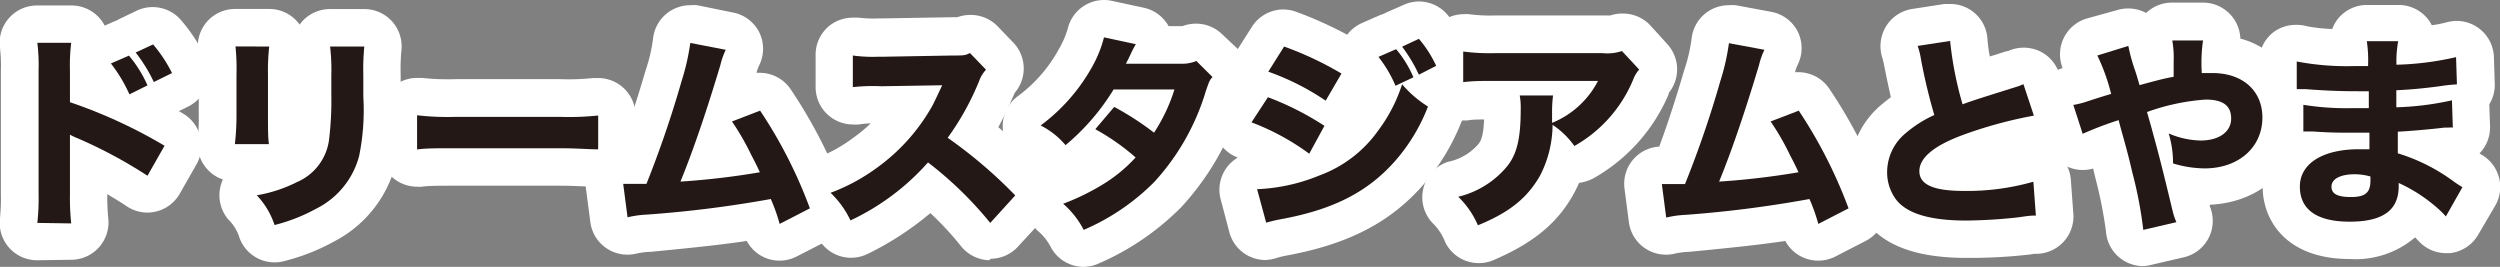 <svg viewBox="0 0 200.86 21.44" xmlns="http://www.w3.org/2000/svg"><rect x="0" y="0" width="200.86" height="21.44" fill="#808080" stroke="none"/><path d="m3 17.91a18 18 0 0 0 .1-2.36v-9.88a15 15 0 0 0 -.1-2.23h2.72a15 15 0 0 0 -.1 2.23v2.54a40.19 40.19 0 0 1 7.6 3.5l-1.37 2.41a37.64 37.64 0 0 0 -5.59-3 5.59 5.59 0 0 1 -.64-.3v4.81a20 20 0 0 0 .1 2.32zm7.36-13.44a9.87 9.87 0 0 1 1.49 2.39l-1.45.72a12 12 0 0 0 -1.49-2.48zm1.94-.9a11.18 11.18 0 0 1 1.52 2.3l-1.46.72a12.48 12.48 0 0 0 -1.46-2.37z"/><path d="m21.63 3.74a17.6 17.6 0 0 0 -.1 2.26v3.28c0 1 0 1.85.08 2.3h-2.74a19.65 19.65 0 0 0 .13-2.34v-3.24a17.33 17.33 0 0 0 -.08-2.27zm7.64 0a18.59 18.59 0 0 0 -.08 2.26v1.74a18.4 18.4 0 0 1 -.34 4.81 6.62 6.62 0 0 1 -3.43 4.21 14.22 14.22 0 0 1 -3.36 1.32 6.33 6.33 0 0 0 -1.43-2.39 11.43 11.43 0 0 0 3.25-1.07 4.3 4.3 0 0 0 2.55-3.34 25.82 25.82 0 0 0 .19-3.69v-1.59a15.59 15.59 0 0 0 -.1-2.26z"/><path d="m33.51 9.26a21 21 0 0 0 3.05.13h8.44a22.35 22.35 0 0 0 3.06-.11v2.72c-.67 0-1.77-.09-3.08-.09h-8.42c-1.45 0-2.4 0-3.05.1z"/><path d="m58.31 4a6 6 0 0 0 -.43 1.22c-1.1 3.67-2.17 6.83-3.21 9.37a61.07 61.07 0 0 0 6.38-.75c-.17-.37-.33-.71-.69-1.39a20.21 20.21 0 0 0 -1.55-2.69l2.26-.87a37.46 37.46 0 0 1 4 7.85l-2.43 1.25a14.15 14.15 0 0 0 -.71-2 93.06 93.06 0 0 1 -9.93 1.25 8.31 8.31 0 0 0 -1.58.22l-.35-2.69h.45 1.42a86.07 86.07 0 0 0 2.82-8.25 18.15 18.15 0 0 0 .7-3.07z"/><path d="m79.56 17.91a29.67 29.67 0 0 0 -5-4.86 19.2 19.2 0 0 1 -6.23 4.66 7.49 7.49 0 0 0 -1.6-2.22 15.19 15.19 0 0 0 3.71-2 15.41 15.41 0 0 0 4.37-4.82c.22-.37.5-1 .89-1.82l-4.88.08a14.8 14.8 0 0 0 -2.3.07v-2.54a11.78 11.78 0 0 0 2 .1h.31l5.7-.1c.92 0 1 0 1.4-.2l1.29 1.34a2.66 2.66 0 0 0 -.56.93 21.63 21.63 0 0 1 -2.52 4.54 37.63 37.63 0 0 1 5.43 4.63z"/><path d="m91.26 3.55a7 7 0 0 0 -.44.85c-.15.3-.2.42-.36.72h4.4a3 3 0 0 0 1.26-.22l1.3 1.29c-.24.26-.25.3-.54 1.13a18.69 18.69 0 0 1 -4.15 7.31 18 18 0 0 1 -5.66 3.84 7.15 7.15 0 0 0 -1.65-2.1 18.89 18.89 0 0 0 3.18-1.55 12.1 12.1 0 0 0 2.64-2.17 18.08 18.08 0 0 0 -3.24-2.27l1.52-1.79a23.23 23.23 0 0 1 3.2 2.07 13.83 13.83 0 0 0 1.64-3.47h-4.89a18 18 0 0 1 -3.86 4.47 6.38 6.38 0 0 0 -2-1.58 14.84 14.84 0 0 0 4.18-4.79 9.65 9.65 0 0 0 .91-2.29z"/><path d="m101.87 7.81a23.23 23.23 0 0 1 4.54 2.3l-1.22 2.24a19.37 19.37 0 0 0 -4.64-2.52zm-.87 7.39a14.69 14.69 0 0 0 5-1.1 10 10 0 0 0 4.75-3.64 12.51 12.51 0 0 0 1.9-3.69 8.9 8.9 0 0 0 2.08 1.79 14.62 14.62 0 0 1 -2.55 4.27c-2.22 2.56-5 4-9.26 4.78-.52.1-.84.18-1.19.28zm2.17-11.46a26.67 26.67 0 0 1 4.61 2.17l-1.27 2.18a20 20 0 0 0 -4.61-2.33zm9 .21a8.87 8.87 0 0 1 1.39 2.26l-1.44.68a10 10 0 0 0 -1.37-2.32zm1.83-.83a9.39 9.39 0 0 1 1.39 2.17l-1.39.71a12.25 12.25 0 0 0 -1.35-2.25z"/><path d="m131.7 5.59a2.52 2.52 0 0 0 -.49.82 10.9 10.9 0 0 1 -4.72 5.32 6.56 6.56 0 0 0 -1.75-1.7 9 9 0 0 1 -1 4.07c-1 1.75-2.39 2.94-5 4a7 7 0 0 0 -1.58-2.29 7.35 7.35 0 0 0 3.89-2.4c.83-1 1.13-2.3 1.13-4.62a5.28 5.28 0 0 0 -.08-1.12h2.68a10.12 10.12 0 0 0 -.08 1.42v.78a7.19 7.19 0 0 0 3.69-3.37h-8.26c-1 0-1.82 0-2.57.1v-2.46a16.44 16.44 0 0 0 2.6.13h8.62a3.59 3.59 0 0 0 1.53-.17z"/><path d="m141.76 4a6 6 0 0 0 -.43 1.22c-1.1 3.67-2.17 6.83-3.21 9.37a61.07 61.07 0 0 0 6.38-.75c-.17-.37-.33-.71-.69-1.39a20.21 20.21 0 0 0 -1.55-2.69l2.26-.87a37.94 37.94 0 0 1 4 7.85l-2.43 1.25a14.15 14.15 0 0 0 -.71-2 93.06 93.06 0 0 1 -9.93 1.27 8.31 8.31 0 0 0 -1.58.22l-.35-2.69h.45 1.41a83.32 83.32 0 0 0 2.83-8.25 18.15 18.15 0 0 0 .7-3.07z"/><path d="m156.68 3.29a28.4 28.4 0 0 0 1 5.09c.92-.34 1.62-.55 4.22-1.37a4.15 4.15 0 0 0 .67-.25l.84 2.53a34.82 34.82 0 0 0 -5.75 1.57c-2.28.85-3.45 1.82-3.45 2.89s1.1 1.59 3.57 1.59a19.41 19.41 0 0 0 5.59-.74l.2 2.72c-.36 0-.45 0-1.4.14a41.25 41.25 0 0 1 -4.19.26c-2.89 0-4.74-.55-5.62-1.66a3.64 3.64 0 0 1 -.74-2.23 4.06 4.06 0 0 1 1.49-3.13 9.63 9.63 0 0 1 2.3-1.46 45.36 45.36 0 0 1 -1.07-4.47 5.82 5.82 0 0 0 -.27-1.08z"/><path d="m171 3.69a13.86 13.86 0 0 0 .55 2c.12.35.17.55.35 1.15 1.47-.4 2-.54 2.74-.67 0-.35 0-.35 0-1.25a8 8 0 0 0 -.11-1.67h2.47a12.76 12.76 0 0 0 -.1 2.62h.87c2.4 0 4 1.41 4 3.57 0 2.4-1.91 4.09-4.65 4.09a9 9 0 0 1 -2.53-.4 8.09 8.09 0 0 0 -.35-2.41 6.75 6.75 0 0 0 2.57.57c1.48 0 2.45-.7 2.45-1.77s-.71-1.52-2.05-1.52a17.36 17.36 0 0 0 -4.71 1l.34 1.2c.7 2.56.88 3.27 1.73 6.8a5.33 5.33 0 0 0 .29.85l-2.66.62a33.2 33.2 0 0 0 -.88-4.61c-.27-1.17-.49-2-.87-3.34-.1-.37-.18-.67-.23-.87a28.87 28.87 0 0 0 -2.89 1.1l-.75-2.32a7 7 0 0 0 .8-.18c1.13-.37 2.09-.67 2.24-.7a16.13 16.13 0 0 0 -1.11-3.09z"/><path d="m196.51 17.39a7.16 7.16 0 0 0 -.79-.77 12.59 12.59 0 0 0 -3-1.92v.27c0 1.92-1.27 2.84-3.94 2.84s-4-1-4-2.82 1.79-3 4.76-3h.83v-1.33h-1.47c-1.09 0-1.65 0-3.17-.1h-.67v-2.14a21.64 21.64 0 0 0 3.87.27h1.39v-1-.36h-.89c-.63 0-2.05 0-4.22-.17h-.68v-2.22a21.34 21.34 0 0 0 4.57.37h1.16a10.69 10.69 0 0 0 -.1-2h2.52a8.94 8.94 0 0 0 -.14 1.89 23.76 23.76 0 0 0 4.79-.61l.07 2.19a12.7 12.7 0 0 0 -1.39.15c-1.3.17-2.35.27-3.48.32v1.37a23.45 23.45 0 0 0 4.47-.56l.07 2.19a1.79 1.79 0 0 0 -.35 0 2.8 2.8 0 0 1 -.29 0l-1.23.13c-.8.08-1.89.17-2.55.2v1.74a14.8 14.8 0 0 1 4.57 2.32c.27.18.37.25.62.4zm-7.3-3.39c-1.17 0-1.89.37-1.89 1s.59.83 1.57.83c1.14 0 1.56-.35 1.56-1.31 0-.14 0-.34 0-.34a4.74 4.74 0 0 0 -1.24-.18z"/><g fill="#fff"><path d="m3 20.91a3 3 0 0 1 -2.26-1 3 3 0 0 1 -.74-2.39 16.67 16.67 0 0 0 .07-2v-9.85a12.35 12.35 0 0 0 -.07-1.81 3 3 0 0 1 3-3.42h2.72a3 3 0 0 1 2.28 1.02 2.77 2.77 0 0 1 .41.6l.77-.34.2-.08.27-.14 1.35-.65a3 3 0 0 1 3.58.81 13.31 13.31 0 0 1 1.86 2.82 3 3 0 0 1 .2 2.32 3 3 0 0 1 -1.52 1.76l-.75.37.33.19a3 3 0 0 1 1.09 4.08l-1.37 2.4a3 3 0 0 1 -1.9 1.4 3.07 3.07 0 0 1 -.67.08 3 3 0 0 1 -1.7-.53c-.44-.3-1-.63-1.53-.95a17.5 17.5 0 0 0 .08 1.95 3 3 0 0 1 -3 3.32z"/><path d="m22.06 21.08a3 3 0 0 1 -2.81-1.95 3.46 3.46 0 0 0 -.9-1.49 3 3 0 0 1 -.56-2.92 1.88 1.88 0 0 1 .12-.3 2.92 2.92 0 0 1 -1.27-.84 3 3 0 0 1 -.75-2.32 17.84 17.84 0 0 0 .08-2v-3.26a15 15 0 0 0 -.06-1.94 3 3 0 0 1 .74-2.34 3 3 0 0 1 2.24-1h2.74a3 3 0 0 1 2.24 1 2.65 2.65 0 0 1 .21.26 2.35 2.35 0 0 1 .19-.25 3 3 0 0 1 2.25-1h2.75a3 3 0 0 1 2.24 1 3 3 0 0 1 .74 2.33 16.42 16.42 0 0 0 -.06 1.94v1.74a21.17 21.17 0 0 1 -.43 5.57 9.7 9.7 0 0 1 -4.86 6.06 16.64 16.64 0 0 1 -4 1.59 2.91 2.91 0 0 1 -.84.12z"/><path d="m33.51 15a3 3 0 0 1 -3-3v-2.74a3 3 0 0 1 3-3h.4a18.74 18.74 0 0 0 2.65.1h8.44a19 19 0 0 0 2.67-.09h.39a3 3 0 0 1 3 3v2.73a3 3 0 0 1 -3 3h-.23c-.63 0-1.7-.08-2.85-.08h-8.42c-1.29 0-2.19 0-2.75.09z"/><path d="m62.64 20.94a3 3 0 0 1 -1.21-.25 3 3 0 0 1 -1.43-1.33c-1.81.27-3.94.51-7.7.87a6.14 6.14 0 0 0 -1.15.14 3 3 0 0 1 -.72.09 3 3 0 0 1 -3-2.62l-.35-2.68a3 3 0 0 1 .79-2.45 3 3 0 0 1 2-.93c.72-1.95 1.38-4 2-6.12a13.34 13.34 0 0 0 .6-2.56 3 3 0 0 1 3-2.68 3.41 3.41 0 0 1 .55 0l2.84.58a3 3 0 0 1 2.14 1.59 3 3 0 0 1 0 2.65 3.1 3.1 0 0 0 -.22.61h.27a3 3 0 0 1 2.48 1.33 40.15 40.15 0 0 1 4.34 8.48 3 3 0 0 1 -1.45 3.71l-2.42 1.24a3 3 0 0 1 -1.36.33z"/><path d="m79.45 20.91a3.05 3.05 0 0 1 -2.23-1.12 24.8 24.8 0 0 0 -2.47-2.67 24.36 24.36 0 0 1 -5.06 3.29 3.06 3.06 0 0 1 -1.31.3 3 3 0 0 1 -2.66-1.61 4.77 4.77 0 0 0 -1.11-1.53 3 3 0 0 1 1-4.87 12.22 12.22 0 0 0 3-1.67 11.47 11.47 0 0 0 1.35-1.12 7.18 7.18 0 0 0 -.96.09 2.42 2.42 0 0 1 -.47 0 3 3 0 0 1 -3-3v-2.54a3 3 0 0 1 1-2.3 3 3 0 0 1 2-.74 3.57 3.57 0 0 1 .46 0 9.88 9.88 0 0 0 1.58.06h.31l5.84-.1h.2a3.09 3.09 0 0 1 1.05-.18 3 3 0 0 1 2.17.9l1.29 1.34a3 3 0 0 1 .11 4l-.06.12c-.42 1-.84 1.86-1.27 2.66.89.74 1.78 1.57 3.48 3.19a3 3 0 0 1 .12 4.21l-2 2.17a3 3 0 0 1 -2.19 1z"/><path d="m87.07 21.44a3 3 0 0 1 -2.61-1.52 4.24 4.24 0 0 0 -1.1-1.39 3 3 0 0 1 .23-4.53 3 3 0 0 1 -.25-.25 3.44 3.44 0 0 0 -1.26-1 3 3 0 0 1 -1.51-2.39 3 3 0 0 1 1.15-2.59 11.61 11.61 0 0 0 3.38-3.87 7.06 7.06 0 0 0 .69-1.61 3 3 0 0 1 2.91-2.29 2.85 2.85 0 0 1 .64.07l2.55.55a3 3 0 0 1 2 1.48h1.11a3.14 3.14 0 0 1 1.09-.2 3 3 0 0 1 2.11.86l1.32 1.24a3 3 0 0 1 .31 3.92c0 .08-.06.19-.11.32a21.62 21.62 0 0 1 -4.83 8.42 21.17 21.17 0 0 1 -6.57 4.49 3.09 3.09 0 0 1 -1.25.29z"/><path d="m101.67 20.89a3 3 0 0 1 -2.9-2.24l-.7-2.65a3 3 0 0 1 1.38-3.34 3 3 0 0 1 -1.45-4.47l1-1.5a3 3 0 0 1 .31-2.53l1.27-2a3 3 0 0 1 2.54-1.4 3.12 3.12 0 0 1 1 .18 31.83 31.83 0 0 1 4.12 1.85 3 3 0 0 1 1.21-.95l1.41-.62.31-.11.24-.12 1.37-.6a2.93 2.93 0 0 1 1.22-.27 3 3 0 0 1 2.29 1.06 12.26 12.26 0 0 1 1.84 2.89 3 3 0 0 1 -.7 3.41 3 3 0 0 1 0 2.28 17.65 17.65 0 0 1 -3 5c-2.65 3.06-6 4.83-11 5.76a7.65 7.65 0 0 0 -.91.22 3.32 3.32 0 0 1 -.85.15z"/><path d="m118.81 21.14a3 3 0 0 1 -2.7-1.69 4.25 4.25 0 0 0 -1-1.52 3 3 0 0 1 1.23-4.93 4.37 4.37 0 0 0 2.42-1.4c.16-.2.42-.52.48-2-.5 0-.94 0-1.36.08h-.27a3 3 0 0 1 -3-3v-2.54a3 3 0 0 1 3-3 2.83 2.83 0 0 1 .41 0 13.12 13.12 0 0 0 2.19.1h9.18a2.82 2.82 0 0 1 1-.15 3 3 0 0 1 2.25 1l1.34 1.48a3 3 0 0 1 .09 3.9v.09a14.06 14.06 0 0 1 -6 6.74 3.32 3.32 0 0 1 -1.2.39c-.11.26-.24.52-.38.79-1.31 2.41-3.23 4-6.43 5.39a3 3 0 0 1 -1.25.27z"/><path d="m146.09 20.94a3 3 0 0 1 -1.21-.25 3 3 0 0 1 -1.44-1.33c-1.81.27-3.95.51-7.7.87a6.14 6.14 0 0 0 -1.15.14 3 3 0 0 1 -.72.09 3 3 0 0 1 -3-2.62l-.35-2.68a3 3 0 0 1 .79-2.45 3 3 0 0 1 2-.93c.72-1.95 1.38-4 2-6.12a13.34 13.34 0 0 0 .6-2.56 3 3 0 0 1 3-2.68 3.41 3.41 0 0 1 .55 0l2.85.53a3 3 0 0 1 2.13 1.59 3 3 0 0 1 0 2.65 3.1 3.1 0 0 0 -.22.61h.26a3 3 0 0 1 2.52 1.37 40.15 40.15 0 0 1 4.34 8.48 3 3 0 0 1 -1.45 3.71l-2.43 1.25a3 3 0 0 1 -1.37.33z"/><path d="m158 20.72c-3.87 0-6.48-.91-8-2.8a6.7 6.7 0 0 1 -1.38-4.09 7.08 7.08 0 0 1 2.53-5.41c.26-.22.51-.42.77-.61-.16-.72-.33-1.49-.52-2.46-.07-.34-.11-.51-.14-.62a3.07 3.07 0 0 1 .24-2.56 3 3 0 0 1 2.14-1.45l2.58-.4h.46a3 3 0 0 1 1.89.66 3 3 0 0 1 1.11 2.16 12 12 0 0 0 .19 1.4l1.36-.43h.09a3 3 0 0 1 1.27-.28 3 3 0 0 1 1.19.24 3 3 0 0 1 1.66 1.82l.84 2.54a3 3 0 0 1 -1.47 3.6l.23.14a3 3 0 0 1 1.34 2.28l.2 2.72a3 3 0 0 1 -2.85 3.22c-.22 0-.31 0-.65.06l-.58.06a42.47 42.47 0 0 1 -4.5.21z"/><path d="m172.2 21.38a3 3 0 0 1 -3-2.81 35 35 0 0 0 -.81-4.12c-.08-.32-.15-.62-.22-.91a3 3 0 0 1 -2-.12 3 3 0 0 1 -1.68-1.83l-.75-2.32a3 3 0 0 1 .26-2.46 3 3 0 0 1 1.72-1.34 3 3 0 0 1 2-4l2.49-.69a3.07 3.07 0 0 1 2.22.26 3 3 0 0 1 2.08-.83h2.49a3 3 0 0 1 3 2.89 6.36 6.36 0 0 1 4.76 6.27c0 4-3 6.89-7.22 7.08a.83.83 0 0 1 0 .12 3 3 0 0 1 -.08 2.53 3 3 0 0 1 -2 1.57l-2.66.62a3.08 3.08 0 0 1 -.6.09z"/><path d="m188.79 20.81c-5.14 0-7-3.14-7-5.82a5.55 5.55 0 0 1 .73-2.77 3 3 0 0 1 -.48-1.65v-1.67a3 3 0 0 1 -.54-1.77v-2.22a3 3 0 0 1 1.18-2.34 3 3 0 0 1 1.89-.57 2.64 2.64 0 0 1 .74.1 13 13 0 0 0 2.07.23 3.13 3.13 0 0 1 .55-.93 3 3 0 0 1 2.27-1h2.52a3 3 0 0 1 2.33 1.11 2.85 2.85 0 0 1 .33.52 10.82 10.82 0 0 0 1.24-.25 3.22 3.22 0 0 1 .75-.1 3 3 0 0 1 3 2.91l.07 2.19a2.93 2.93 0 0 1 -.44 1.6l.06 1.77a3 3 0 0 1 -.85 2.18l.24.14a3 3 0 0 1 1 4.1l-1.35 2.3a3 3 0 0 1 -2.27 1.47h-.31a3 3 0 0 1 -2.22-1l-.26-.27a7.37 7.37 0 0 1 -5.25 1.74z"/></g><path d="m3 17.91a18 18 0 0 0 .1-2.36v-9.88a15 15 0 0 0 -.1-2.23h2.72a15 15 0 0 0 -.1 2.23v2.54a40.19 40.19 0 0 1 7.6 3.5l-1.37 2.41a37.64 37.64 0 0 0 -5.59-3 5.59 5.59 0 0 1 -.64-.3v4.81a20 20 0 0 0 .1 2.32zm7.36-13.44a9.87 9.87 0 0 1 1.49 2.39l-1.45.72a12 12 0 0 0 -1.49-2.48zm1.94-.9a11.18 11.18 0 0 1 1.52 2.3l-1.46.72a12.48 12.48 0 0 0 -1.46-2.37z" fill="#231815"/><path d="m21.63 3.74a17.6 17.6 0 0 0 -.1 2.26v3.28c0 1 0 1.85.08 2.3h-2.74a19.65 19.65 0 0 0 .13-2.34v-3.24a17.33 17.33 0 0 0 -.08-2.27zm7.64 0a18.59 18.59 0 0 0 -.08 2.26v1.74a18.4 18.4 0 0 1 -.34 4.81 6.62 6.62 0 0 1 -3.43 4.21 14.22 14.22 0 0 1 -3.36 1.32 6.33 6.33 0 0 0 -1.43-2.39 11.43 11.43 0 0 0 3.25-1.07 4.3 4.3 0 0 0 2.55-3.34 25.82 25.82 0 0 0 .19-3.69v-1.59a15.59 15.59 0 0 0 -.1-2.26z" fill="#231815"/><path d="m33.51 9.26a21 21 0 0 0 3.05.13h8.44a22.35 22.35 0 0 0 3.06-.11v2.72c-.67 0-1.77-.09-3.08-.09h-8.42c-1.45 0-2.4 0-3.05.1z" fill="#231815"/><path d="m58.31 4a6 6 0 0 0 -.43 1.22c-1.1 3.67-2.17 6.83-3.21 9.37a61.07 61.07 0 0 0 6.38-.75c-.17-.37-.33-.71-.69-1.39a20.21 20.21 0 0 0 -1.55-2.69l2.26-.87a37.46 37.46 0 0 1 4 7.85l-2.43 1.25a14.15 14.15 0 0 0 -.71-2 93.06 93.06 0 0 1 -9.93 1.25 8.31 8.31 0 0 0 -1.58.22l-.35-2.69h.45 1.42a86.07 86.07 0 0 0 2.82-8.25 18.15 18.15 0 0 0 .7-3.07z" fill="#231815"/><path d="m79.56 17.91a29.67 29.67 0 0 0 -5-4.86 19.2 19.2 0 0 1 -6.23 4.66 7.49 7.49 0 0 0 -1.6-2.22 15.19 15.19 0 0 0 3.71-2 15.41 15.41 0 0 0 4.37-4.82c.22-.37.5-1 .89-1.82l-4.88.08a14.8 14.8 0 0 0 -2.3.07v-2.54a11.78 11.78 0 0 0 2 .1h.31l5.7-.1c.92 0 1 0 1.4-.2l1.29 1.34a2.66 2.66 0 0 0 -.56.93 21.63 21.63 0 0 1 -2.52 4.54 37.63 37.63 0 0 1 5.43 4.63z" fill="#231815"/><path d="m91.26 3.55a7 7 0 0 0 -.44.85c-.15.3-.2.42-.36.72h4.4a3 3 0 0 0 1.26-.22l1.3 1.29c-.24.26-.25.3-.54 1.13a18.69 18.69 0 0 1 -4.15 7.31 18 18 0 0 1 -5.66 3.84 7.15 7.15 0 0 0 -1.65-2.1 18.89 18.89 0 0 0 3.18-1.55 12.1 12.1 0 0 0 2.64-2.17 18.08 18.08 0 0 0 -3.24-2.27l1.52-1.79a23.23 23.23 0 0 1 3.2 2.07 13.83 13.83 0 0 0 1.64-3.47h-4.89a18 18 0 0 1 -3.86 4.47 6.38 6.38 0 0 0 -2-1.58 14.84 14.84 0 0 0 4.18-4.79 9.65 9.65 0 0 0 .91-2.29z" fill="#231815"/><path d="m101.87 7.81a23.23 23.23 0 0 1 4.54 2.3l-1.22 2.24a19.37 19.37 0 0 0 -4.64-2.52zm-.87 7.39a14.69 14.69 0 0 0 5-1.1 10 10 0 0 0 4.75-3.64 12.51 12.51 0 0 0 1.9-3.69 8.9 8.9 0 0 0 2.08 1.79 14.62 14.62 0 0 1 -2.55 4.27c-2.22 2.56-5 4-9.26 4.78-.52.1-.84.18-1.19.28zm2.17-11.46a26.67 26.67 0 0 1 4.61 2.17l-1.27 2.18a20 20 0 0 0 -4.61-2.33zm9 .21a8.87 8.87 0 0 1 1.39 2.26l-1.44.68a10 10 0 0 0 -1.37-2.32zm1.83-.83a9.39 9.39 0 0 1 1.39 2.17l-1.39.71a12.25 12.25 0 0 0 -1.35-2.25z" fill="#231815"/><path d="m131.7 5.59a2.52 2.52 0 0 0 -.49.82 10.9 10.9 0 0 1 -4.72 5.32 6.56 6.56 0 0 0 -1.75-1.7 9 9 0 0 1 -1 4.07c-1 1.75-2.39 2.94-5 4a7 7 0 0 0 -1.58-2.29 7.35 7.35 0 0 0 3.89-2.4c.83-1 1.13-2.3 1.13-4.62a5.28 5.28 0 0 0 -.08-1.12h2.68a10.12 10.12 0 0 0 -.08 1.42v.78a7.19 7.19 0 0 0 3.69-3.37h-8.26c-1 0-1.82 0-2.57.1v-2.46a16.44 16.44 0 0 0 2.6.13h8.62a3.59 3.59 0 0 0 1.53-.17z" fill="#231815"/><path d="m141.76 4a6 6 0 0 0 -.43 1.22c-1.1 3.67-2.17 6.83-3.21 9.37a61.07 61.07 0 0 0 6.38-.75c-.17-.37-.33-.71-.69-1.39a20.21 20.21 0 0 0 -1.55-2.69l2.26-.87a37.94 37.94 0 0 1 4 7.85l-2.43 1.25a14.15 14.15 0 0 0 -.71-2 93.06 93.06 0 0 1 -9.93 1.27 8.31 8.31 0 0 0 -1.58.22l-.35-2.69h.45 1.41a83.32 83.32 0 0 0 2.83-8.25 18.15 18.15 0 0 0 .7-3.07z" fill="#231815"/><path d="m156.68 3.29a28.4 28.4 0 0 0 1 5.09c.92-.34 1.62-.55 4.22-1.37a4.15 4.15 0 0 0 .67-.25l.84 2.53a34.82 34.82 0 0 0 -5.75 1.57c-2.28.85-3.45 1.82-3.45 2.89s1.1 1.59 3.57 1.59a19.41 19.41 0 0 0 5.59-.74l.2 2.72c-.36 0-.45 0-1.4.14a41.25 41.25 0 0 1 -4.19.26c-2.89 0-4.74-.55-5.62-1.66a3.64 3.64 0 0 1 -.74-2.23 4.06 4.06 0 0 1 1.49-3.13 9.63 9.63 0 0 1 2.3-1.46 45.36 45.36 0 0 1 -1.07-4.47 5.82 5.82 0 0 0 -.27-1.08z" fill="#231815"/><path d="m171 3.69a13.86 13.86 0 0 0 .55 2c.12.35.17.55.35 1.15 1.47-.4 2-.54 2.74-.67 0-.35 0-.35 0-1.25a8 8 0 0 0 -.11-1.67h2.47a12.76 12.76 0 0 0 -.1 2.62h.87c2.4 0 4 1.41 4 3.57 0 2.4-1.91 4.09-4.65 4.09a9 9 0 0 1 -2.53-.4 8.09 8.09 0 0 0 -.35-2.41 6.75 6.75 0 0 0 2.57.57c1.48 0 2.45-.7 2.45-1.77s-.71-1.52-2.05-1.52a17.36 17.36 0 0 0 -4.71 1l.34 1.2c.7 2.56.88 3.27 1.73 6.8a5.33 5.33 0 0 0 .29.85l-2.66.62a33.2 33.2 0 0 0 -.88-4.61c-.27-1.17-.49-2-.87-3.34-.1-.37-.18-.67-.23-.87a28.87 28.87 0 0 0 -2.89 1.1l-.75-2.32a7 7 0 0 0 .8-.18c1.13-.37 2.09-.67 2.24-.7a16.13 16.13 0 0 0 -1.11-3.09z" fill="#231815"/><path d="m196.51 17.39a7.16 7.16 0 0 0 -.79-.77 12.59 12.59 0 0 0 -3-1.92v.27c0 1.92-1.27 2.84-3.94 2.84s-4-1-4-2.82 1.79-3 4.76-3h.83v-1.33h-1.47c-1.09 0-1.65 0-3.17-.1h-.67v-2.14a21.64 21.64 0 0 0 3.87.27h1.39v-1-.36h-.89c-.63 0-2.05 0-4.22-.17h-.68v-2.22a21.34 21.34 0 0 0 4.57.37h1.16a10.69 10.69 0 0 0 -.1-2h2.52a8.94 8.94 0 0 0 -.14 1.89 23.76 23.76 0 0 0 4.79-.61l.07 2.19a12.7 12.7 0 0 0 -1.39.15c-1.3.17-2.35.27-3.48.32v1.37a23.45 23.45 0 0 0 4.47-.56l.07 2.19a1.79 1.79 0 0 0 -.35 0 2.8 2.8 0 0 1 -.29 0l-1.23.13c-.8.08-1.89.17-2.55.2v1.74a14.8 14.8 0 0 1 4.57 2.32c.27.18.37.25.62.4zm-7.3-3.39c-1.17 0-1.89.37-1.89 1s.59.83 1.57.83c1.14 0 1.56-.35 1.56-1.31 0-.14 0-.34 0-.34a4.74 4.74 0 0 0 -1.24-.18z" fill="#231815"/></svg>